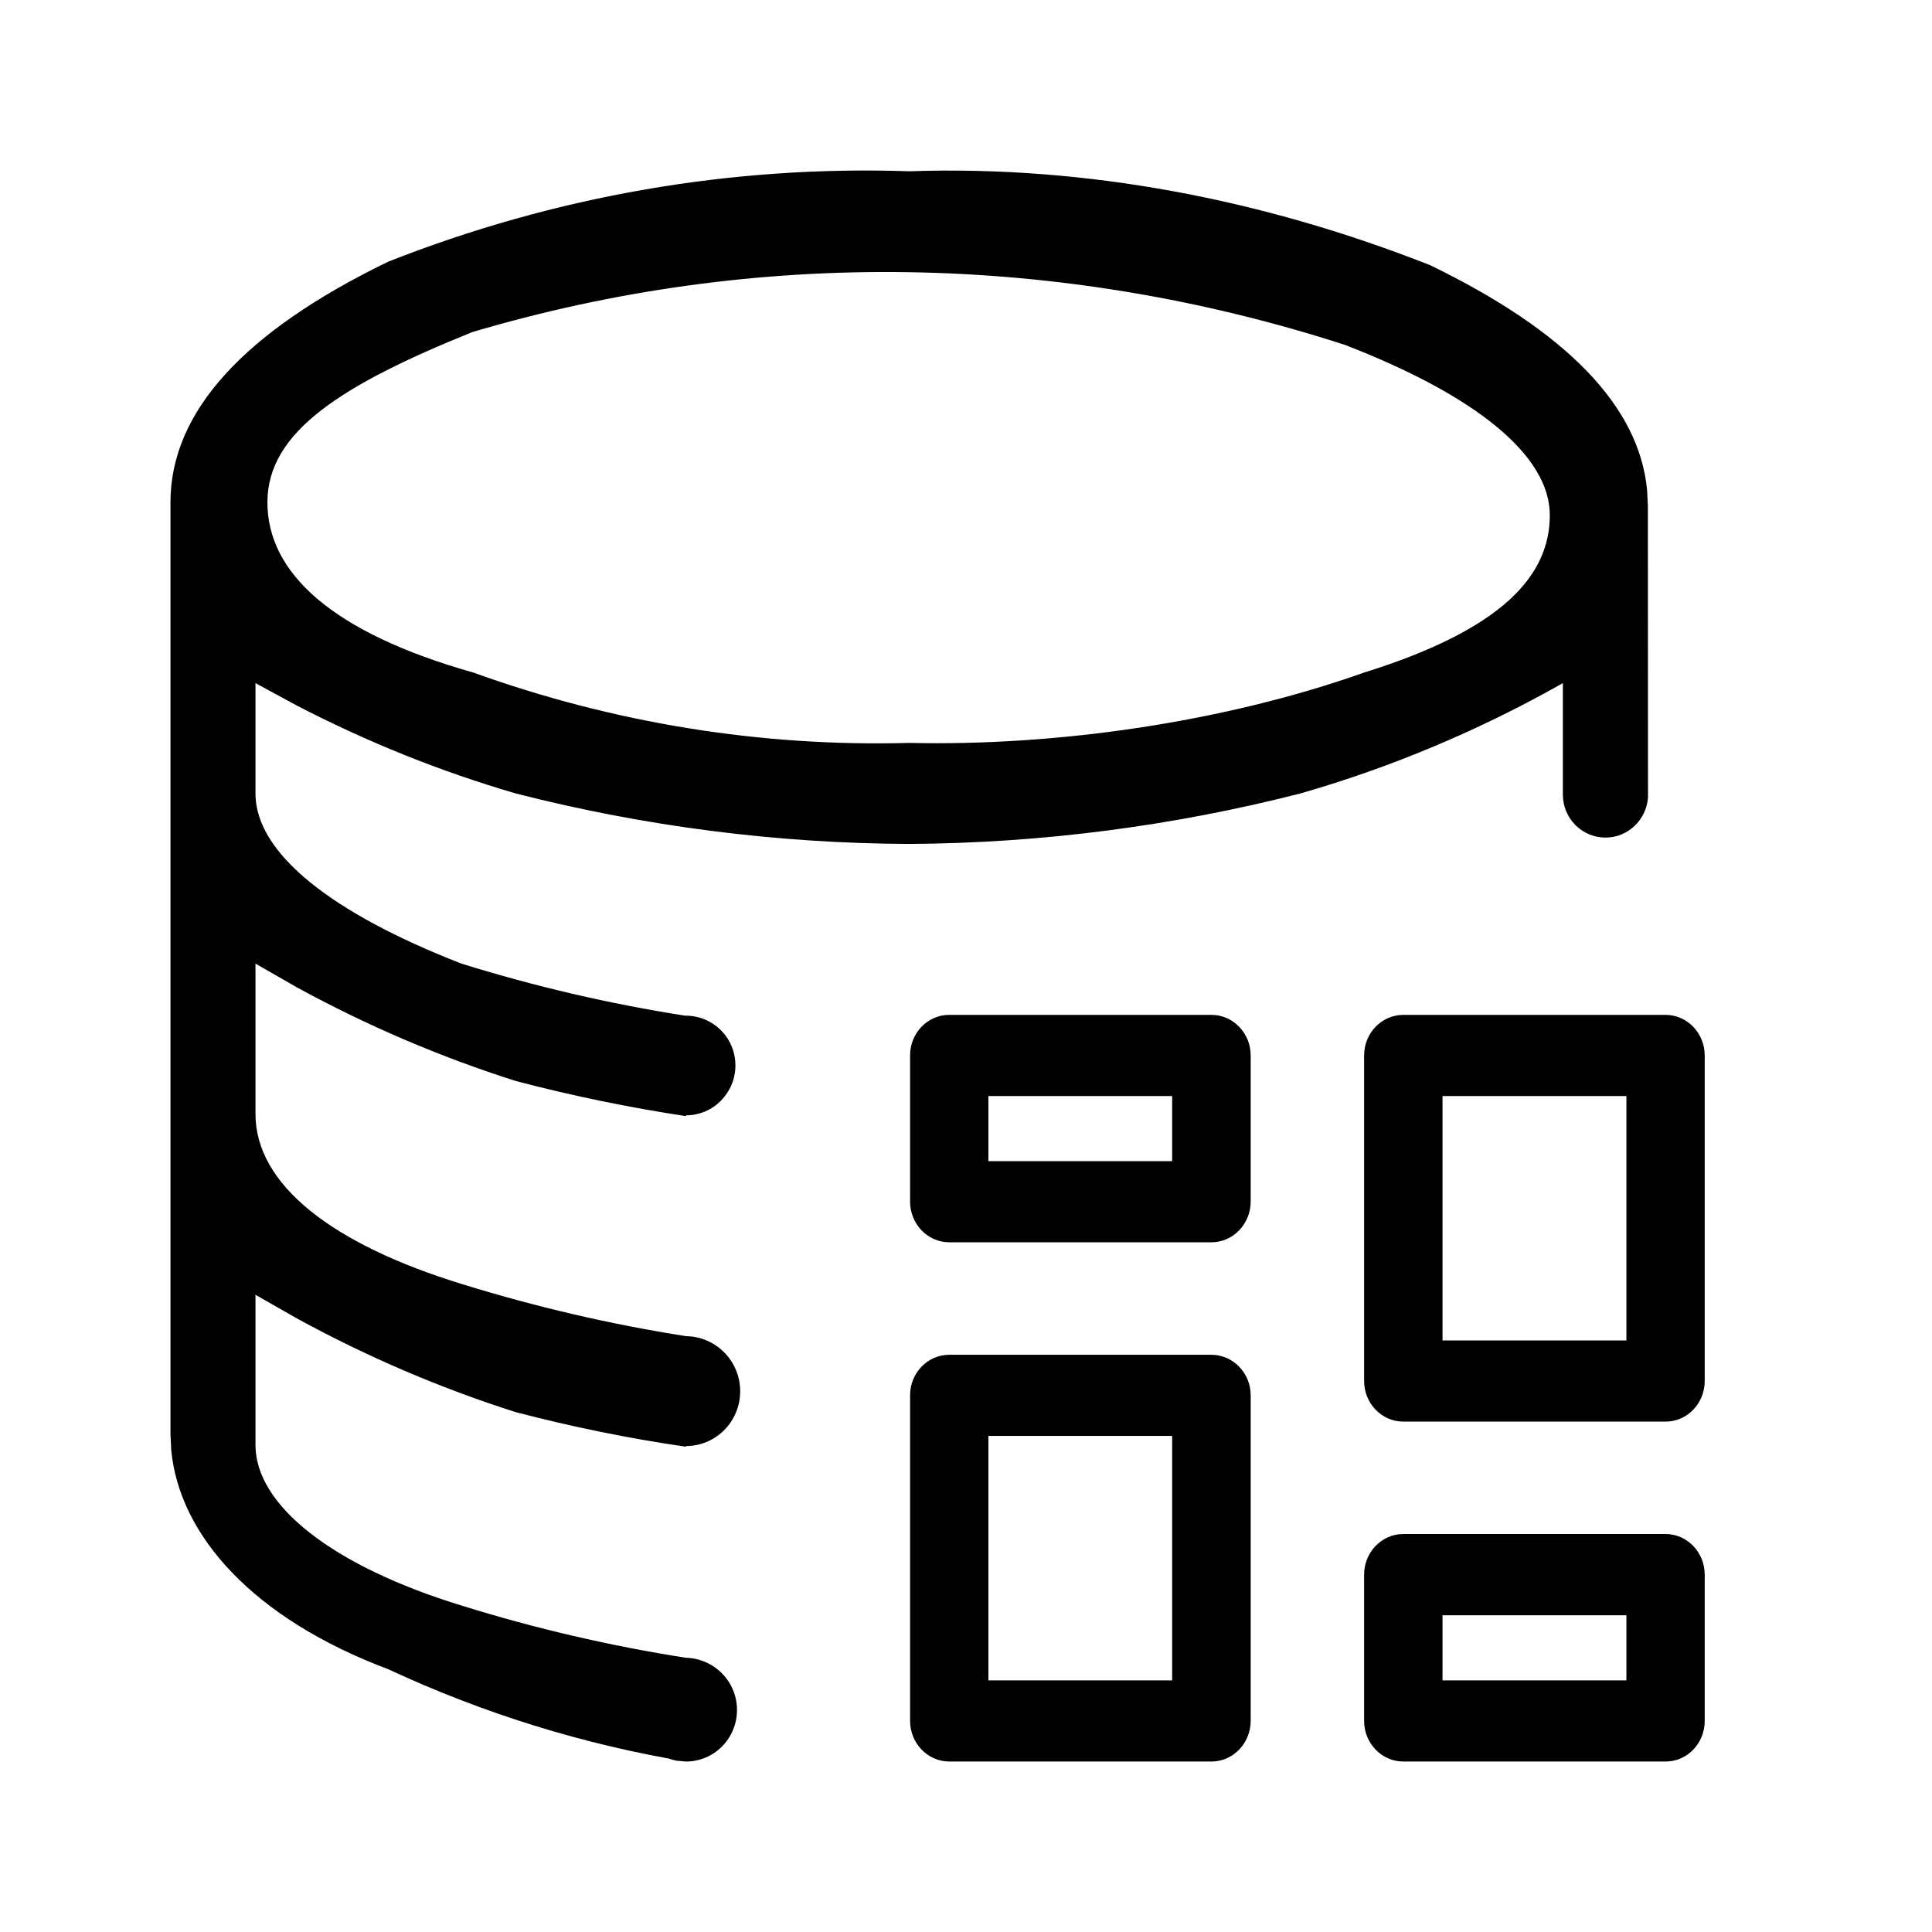 <svg width="200" height="200" viewBox="0 0 17 16" version="1.1" xmlns="http://www.w3.org/2000/svg">
    <path d="M5.955,14.993 C5.928,14.988 5.902,14.98 5.877,14.971 L6.035,15 C5.137,14.851 4.257,14.579 3.417,14.188 C2.226,13.741 1.579,13.01 1.507,12.262 L1.5,12.122 L1.5,3.92 C1.5,3.128 2.139,2.422 3.417,1.802 C4.884,1.224 6.439,0.954 8,1.007 C9.561,0.954 11.116,1.255 12.583,1.833 C13.786,2.416 14.423,3.076 14.493,3.812 L14.5,3.951 L14.501,6.517 C14.487,6.714 14.325,6.87 14.127,6.87 C13.92,6.87 13.752,6.701 13.752,6.492 L13.755,6.512 C13.754,6.512 13.754,6.512 13.754,6.512 L13.753,6.502 L13.752,6.492 C13.752,6.488 13.752,6.484 13.752,6.48 L13.752,5.511 C13.018,5.926 12.243,6.252 11.442,6.482 C10.314,6.77 9.159,6.919 8,6.926 C6.834,6.921 5.673,6.772 4.539,6.482 C3.877,6.289 3.233,6.03 2.615,5.71 L2.248,5.511 L2.248,6.482 C2.248,7.008 2.919,7.535 4.06,7.979 C4.706,8.18 5.363,8.333 6.027,8.437 C6.276,8.435 6.471,8.632 6.471,8.875 C6.471,9.117 6.276,9.314 6.036,9.314 L6.036,9.314 L6.036,9.321 C5.533,9.245 5.033,9.142 4.539,9.012 C3.875,8.801 3.231,8.526 2.614,8.189 L2.248,7.979 L2.248,9.302 C2.248,9.922 2.919,10.448 4.069,10.8 C4.715,11 5.372,11.153 6.035,11.257 C6.3,11.26 6.513,11.476 6.513,11.742 C6.513,12.008 6.3,12.224 6.036,12.224 L6.036,12.224 L6.036,12.23 L5.965,12.219 C5.957,12.218 5.949,12.216 5.942,12.215 L6.036,12.23 C5.533,12.157 5.033,12.055 4.539,11.926 C3.875,11.715 3.231,11.439 2.614,11.102 L2.248,10.893 L2.248,12.215 C2.248,12.742 2.919,13.279 4.069,13.63 C4.715,13.831 5.372,13.983 6.035,14.087 C6.284,14.093 6.485,14.296 6.485,14.546 C6.485,14.797 6.284,15 6.036,15 L6.035,15 Z M7.99,1.895 C6.695,1.875 5.404,2.052 4.156,2.422 C3.005,2.887 2.353,3.3 2.353,3.92 C2.353,4.539 2.919,5.066 4.165,5.418 C5.4,5.863 6.698,6.073 8,6.037 C9.302,6.066 10.766,5.856 12.003,5.418 C13.23,5.035 13.637,4.56 13.637,4.033 C13.637,3.506 12.985,2.98 11.835,2.535 C10.587,2.131 9.293,1.915 7.99,1.895 Z" />
    <path d="M14.655,12.998 C14.845,12.998 15,13.158 15,13.356 L15,14.643 C15,14.84 14.846,15 14.656,15 L12.348,15 C12.158,15 12.003,14.84 12.003,14.642 L12.003,13.356 C12.003,13.159 12.157,12.998 12.348,12.998 L14.655,12.998 Z M10.66,11.421 C10.849,11.421 11.005,11.581 11.005,11.778 L11.005,14.642 C11.005,14.839 10.85,15 10.66,15 L8.353,15 C8.163,15 8.008,14.84 8.008,14.642 L8.008,11.777 C8.008,11.581 8.162,11.421 8.352,11.421 L10.66,11.421 Z M14.311,13.713 L12.693,13.713 L12.693,14.286 L14.311,14.286 L14.311,13.713 Z M10.314,12.135 L8.697,12.135 L8.697,14.286 L10.314,14.286 L10.314,12.135 Z M14.655,8.43 C14.845,8.43 15,8.59 15,8.787 L15,11.652 C15,11.849 14.846,12.009 14.656,12.009 L12.348,12.009 C12.158,12.009 12.003,11.849 12.003,11.651 L12.003,8.787 C12.003,8.591 12.157,8.43 12.348,8.43 L14.655,8.43 Z M14.311,9.144 L12.693,9.144 L12.693,11.295 L14.311,11.295 L14.311,9.144 Z M10.66,8.43 C10.849,8.43 11.005,8.59 11.005,8.787 L11.005,10.073 C11.005,10.27 10.85,10.431 10.66,10.431 L8.353,10.431 C8.163,10.431 8.008,10.271 8.008,10.073 L8.008,8.786 C8.008,8.59 8.162,8.43 8.352,8.43 L10.66,8.43 Z M10.314,9.144 L8.697,9.144 L8.697,9.717 L10.314,9.717 L10.314,9.144 Z" />
</svg>